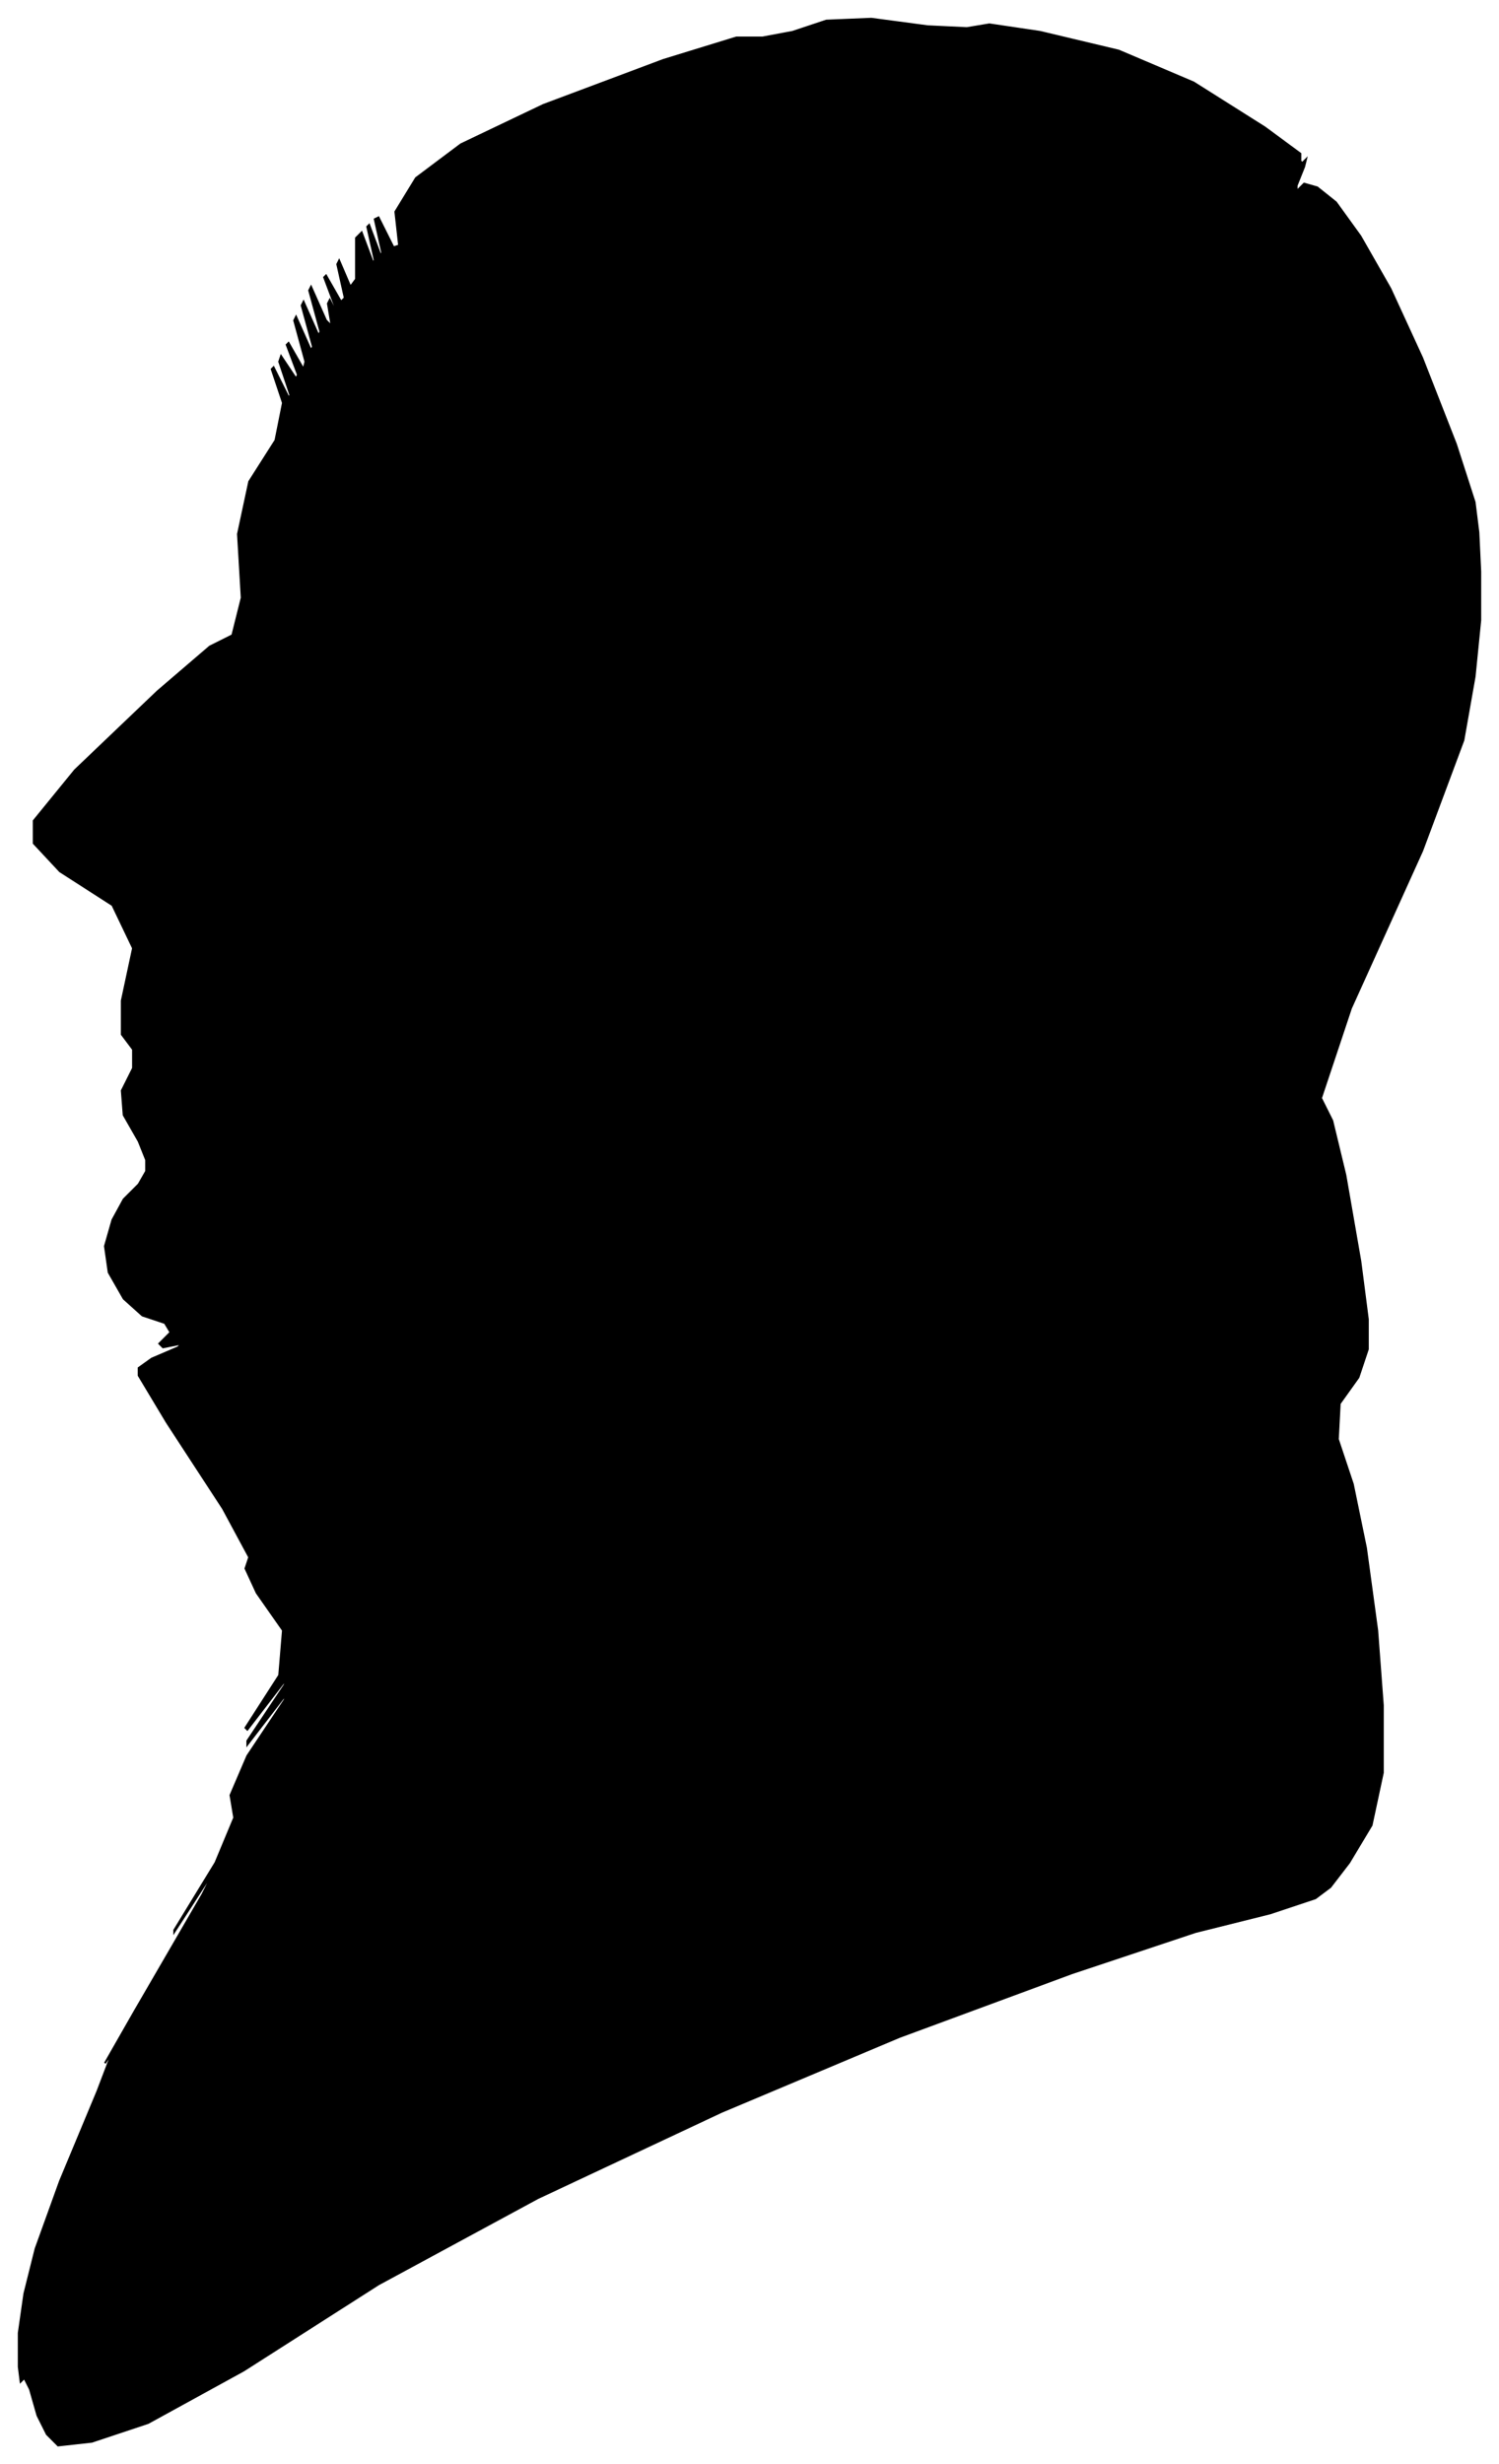 <?xml version="1.0" encoding="UTF-8"?>
<svg xmlns="http://www.w3.org/2000/svg" viewBox="500.00 318.00 800.00 1315.00">
  <path d="M 574.00 927.00 L 566.00 913.00 L 565.00 900.00 L 571.00 888.00 L 571.00 878.00 L 565.00 870.00 L 565.00 852.00 L 571.00 824.00 L 560.00 801.00 L 532.00 783.00 L 518.00 768.00 L 518.00 756.00 L 540.00 729.00 L 584.00 687.00 L 612.00 663.00 L 624.00 657.00 L 629.00 637.00 L 627.00 603.00 L 633.00 575.00 L 647.00 553.00 L 651.00 533.00 L 645.00 515.00 L 646.00 514.00 L 654.00 530.00 L 655.00 529.00 L 649.00 511.00 L 650.00 508.00 L 658.00 520.00 L 659.00 518.00 L 653.00 502.00 L 654.00 501.00 L 662.00 515.00 L 663.00 511.00 L 657.00 489.00 L 658.00 487.00 L 666.00 505.00 L 667.00 503.00 L 661.00 481.00 L 662.00 479.00 L 670.00 497.00 L 671.00 495.00 L 665.00 473.00 L 666.00 471.00 L 674.00 489.00 L 677.00 492.00 L 675.00 480.00 L 676.00 478.00 L 680.00 486.00 L 679.00 482.00 L 673.00 466.00 L 674.00 465.00 L 682.00 479.00 L 684.00 477.00 L 680.00 459.00 L 681.00 457.00 L 687.00 471.00 L 690.00 467.00 L 690.00 445.00 L 693.00 442.00 L 699.00 458.00 L 700.00 457.00 L 696.00 439.00 L 697.00 438.00 L 703.00 454.00 L 704.00 453.00 L 700.00 435.00 L 702.00 434.00 L 710.00 450.00 L 713.00 449.00 L 711.00 431.00 L 722.00 413.00 L 746.00 395.00 L 790.00 374.00 L 854.00 350.00 L 893.00 338.00 L 907.00 338.00 L 923.00 335.00 L 941.00 329.00 L 965.00 328.00 L 995.00 332.00 L 1016.00 333.00 L 1028.00 331.00 L 1055.00 335.00 L 1097.00 345.00 L 1137.00 362.00 L 1175.00 386.00 L 1194.00 400.00 L 1194.00 404.00 L 1195.00 405.00 L 1197.00 403.00 L 1196.00 407.00 L 1192.00 417.00 L 1192.00 420.00 L 1196.00 416.00 L 1203.00 418.00 L 1213.00 426.00 L 1226.00 444.00 L 1242.00 472.00 L 1259.00 509.00 L 1277.00 555.00 L 1287.00 586.00 L 1289.00 602.00 L 1290.00 623.00 L 1290.00 649.00 L 1287.00 679.00 L 1281.00 713.00 L 1259.00 772.00 L 1221.00 856.00 L 1205.00 904.00 L 1211.00 916.00 L 1218.00 945.00 L 1226.00 991.00 L 1230.00 1022.00 L 1230.00 1038.00 L 1225.00 1053.00 L 1215.00 1067.00 L 1214.00 1086.00 L 1222.00 1110.00 L 1229.00 1144.00 L 1235.00 1188.00 L 1238.00 1228.00 L 1238.00 1264.00 L 1232.00 1292.00 L 1220.00 1312.00 L 1210.00 1325.00 L 1202.00 1331.00 L 1178.00 1339.00 L 1138.00 1349.00 L 1072.00 1371.00 L 980.00 1405.00 L 885.00 1445.00 L 787.00 1491.00 L 702.00 1537.00 L 630.00 1583.00 L 579.00 1611.00 L 549.00 1621.00 L 531.00 1623.00 L 525.00 1617.00 L 520.00 1607.00 L 516.00 1593.00 L 513.00 1587.00 L 511.00 1589.00 L 510.00 1581.00 L 510.00 1563.00 L 513.00 1542.00 L 519.00 1518.00 L 532.00 1482.00 L 552.00 1434.00 L 560.00 1413.00 L 556.00 1419.00 L 572.00 1391.00 L 608.00 1329.00 L 615.00 1315.00 L 593.00 1349.00 L 593.00 1348.00 L 615.00 1312.00 L 625.00 1288.00 L 623.00 1276.00 L 632.00 1255.00 L 652.00 1225.00 L 652.00 1223.00 L 632.00 1249.00 L 632.00 1247.00 L 652.00 1217.00 L 652.00 1215.00 L 632.00 1241.00 L 631.00 1240.00 L 649.00 1212.00 L 651.00 1188.00 L 637.00 1168.00 L 631.00 1155.00 L 633.00 1149.00 L 619.00 1123.00 L 589.00 1077.00 L 574.00 1052.00 L 574.00 1048.00 L 581.00 1043.00 L 595.00 1037.00 L 597.00 1035.00 L 587.00 1037.00 L 585.00 1035.00 L 591.00 1029.00 L 588.00 1024.00 L 576.00 1020.00 L 566.00 1011.00 L 558.00 997.00 L 556.00 983.00 L 560.00 969.00 L 566.00 958.00 L 574.00 950.00 L 578.00 943.00 L 578.00 937.00 L 574.00 927.00 Z" fill="black" stroke="black" stroke-width="1"/>
</svg>